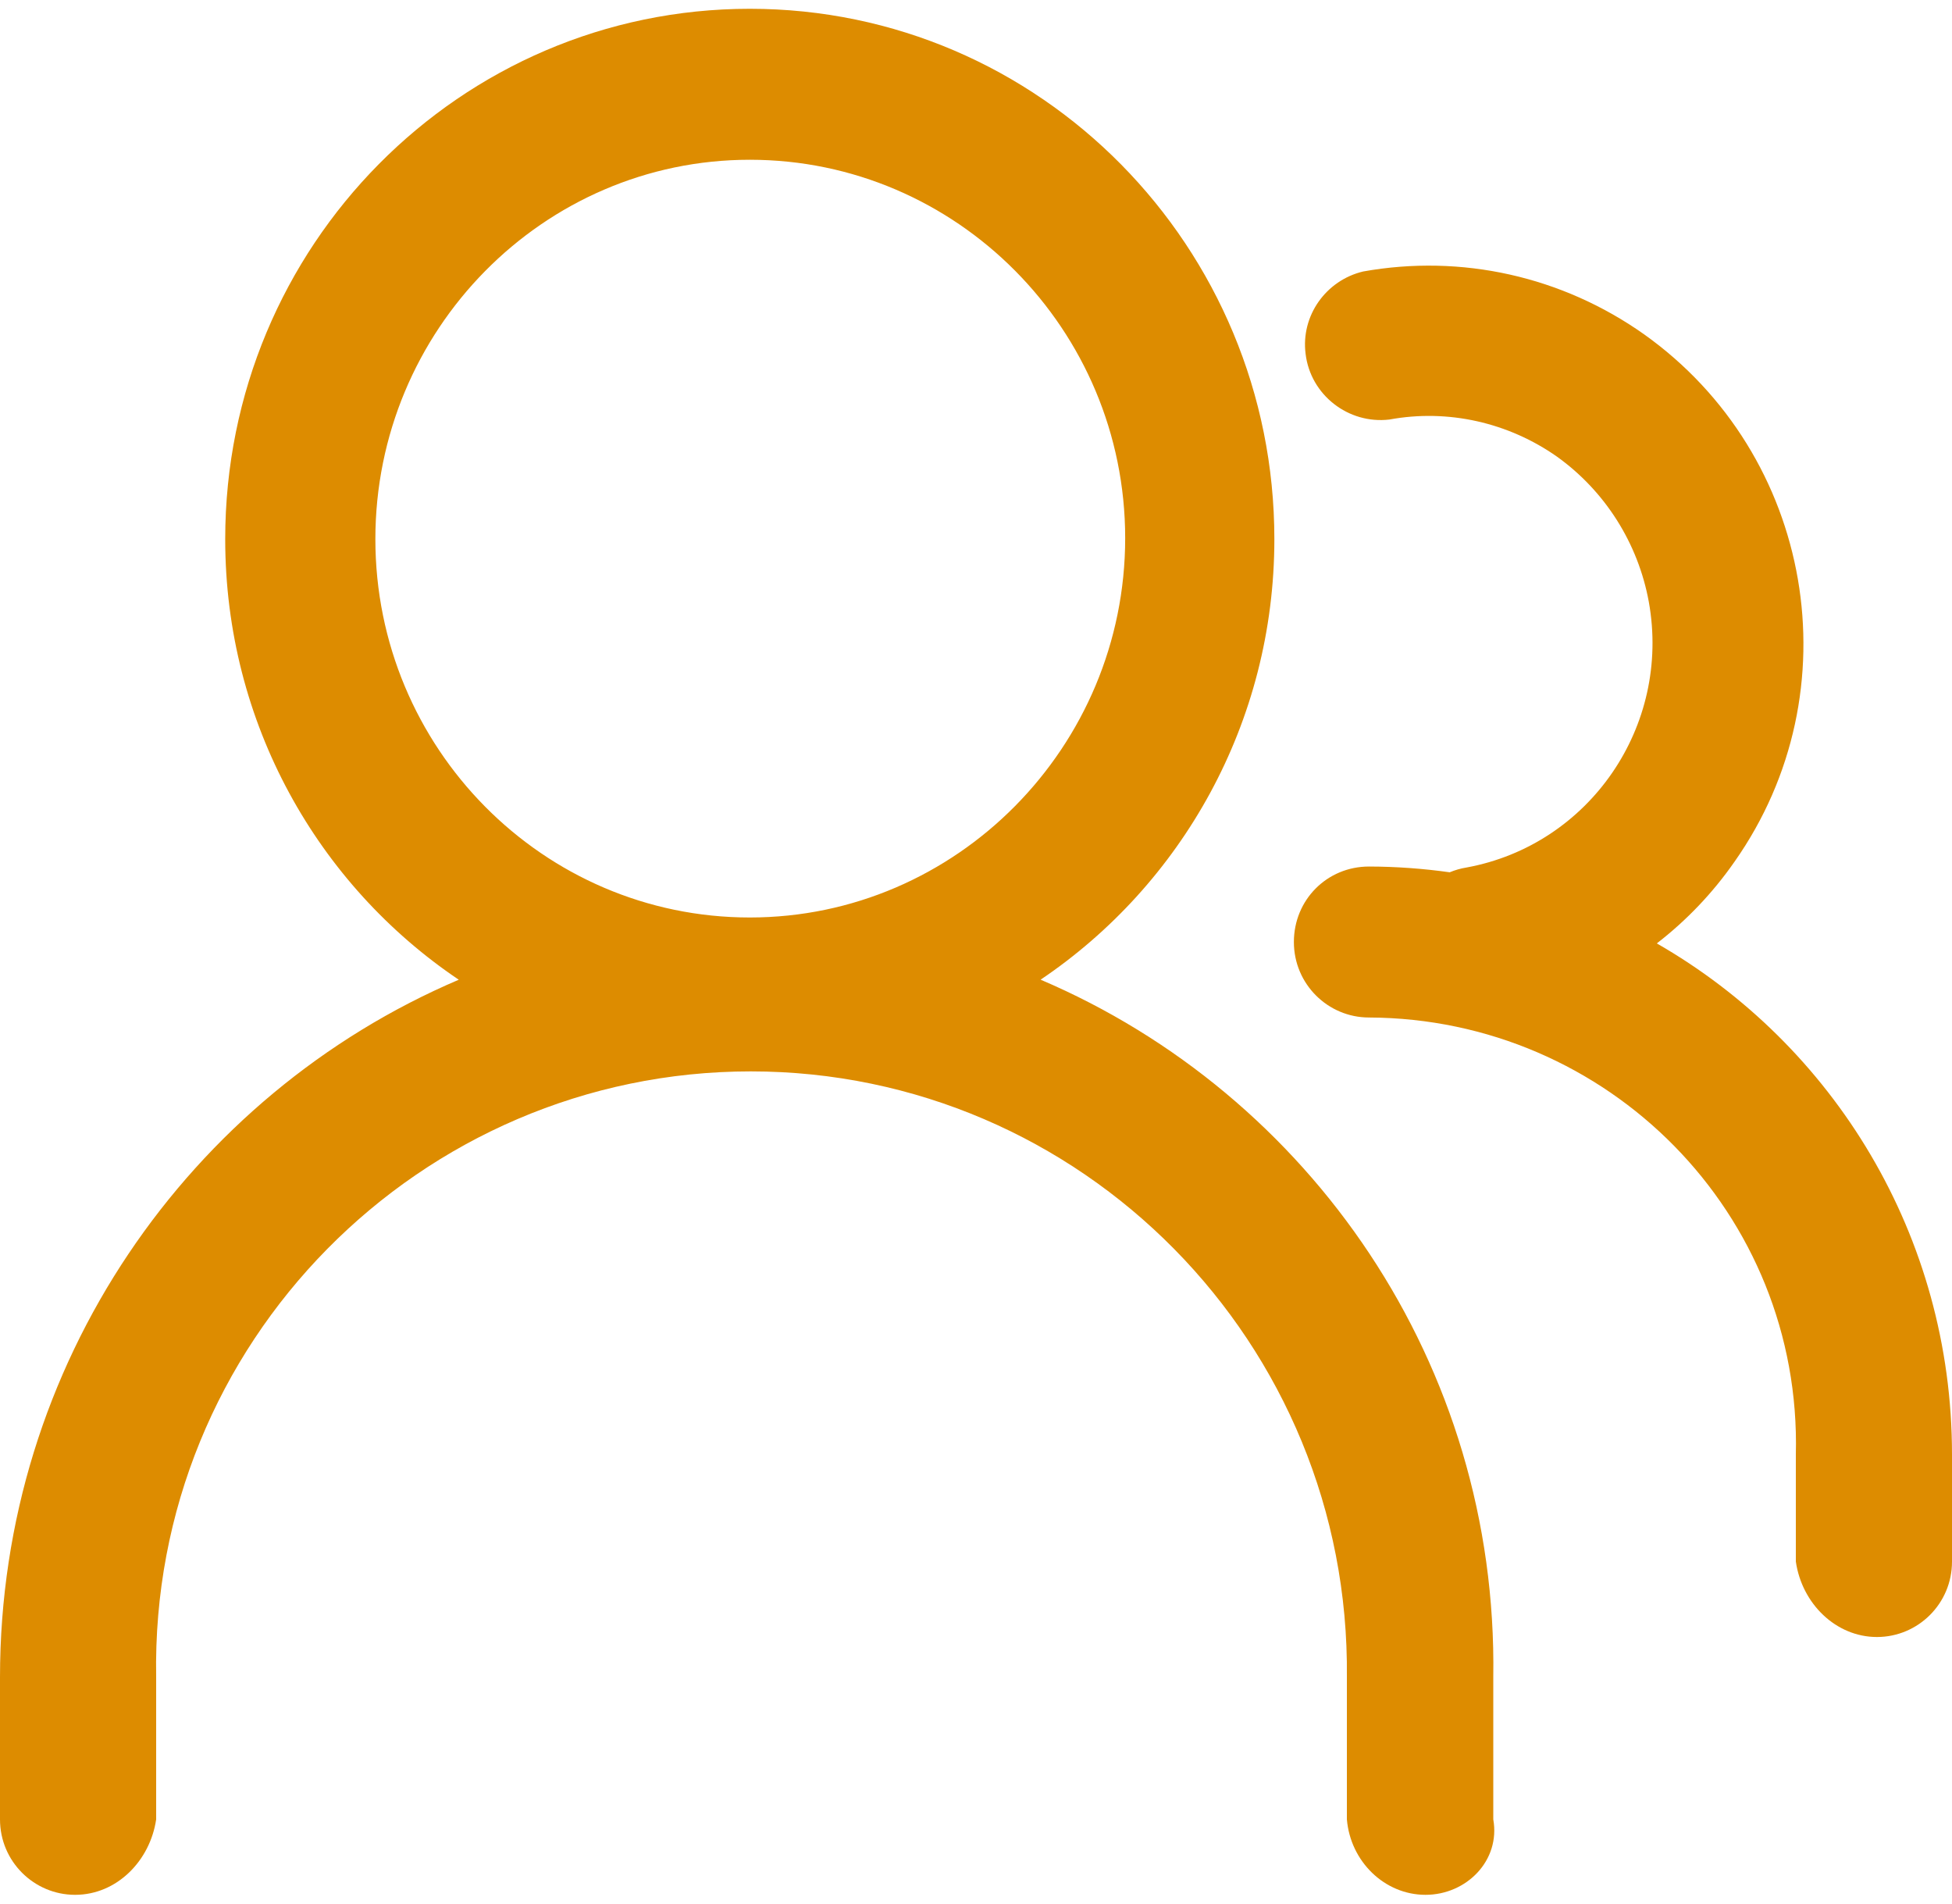 ﻿<?xml version="1.0" encoding="utf-8"?>
<svg version="1.1" xmlns:xlink="http://www.w3.org/1999/xlink" width="40px" height="39px" xmlns="http://www.w3.org/2000/svg">
  <g transform="matrix(1 0 0 1 -898 -229 )">
    <path d="M 30.6 37.274  L 30.6 34.362  C 30.698 27.94  26.838 22.423  21.324 20.071  C 24.211 18.125  26.114 14.807  26.114 11.045  C 26.114 5.06  21.319 0.18  15.365 0.18  C 9.431 0.18  4.615 5.04  4.615 11.045  C 4.615 14.818  6.516 18.13  9.401 20.072  C 3.882 22.425  0 27.941  0 34.362  L 0 37.274  C 0 38.137  0.699 38.82  1.538 38.82  C 2.398 38.82  3.077 38.117  3.2 37.274  L 3.2 34.362  C 3.077 27.513  8.612 21.95  15.385 21.95  C 22.158 21.95  27.673 27.513  27.6 34.362  L 27.6 37.274  C 27.673 38.137  28.372 38.82  29.211 38.82  C 30.051 38.82  30.75 38.117  30.6 37.274  Z M 35.545 17.652  C 35.098 18.295  34.559 18.858  33.951 19.328  C 37.568 21.401  40.001 25.313  40 29.803  L 40 31.992  C 40.001 32.856  39.302 33.538  38.462 33.538  C 37.623 33.538  36.924 32.856  36.8 31.992  L 36.8 29.803  C 36.924 24.862  32.948 20.866  28.053 20.846  C 27.213 20.846  26.514 20.163  26.514 19.299  C 26.514 18.436  27.193 17.753  28.053 17.753  C 28.614 17.754  29.167 17.795  29.707 17.871  C 29.815 17.826  29.93 17.792  30.051 17.773  C 32.568 17.311  34.247 14.881  33.787 12.33  C 33.567 11.125  32.888 10.061  31.909 9.358  C 30.91 8.655  29.671 8.374  28.472 8.595  C 27.633 8.695  26.854 8.093  26.754 7.249  C 26.654 6.466  27.173 5.743  27.933 5.562  C 29.951 5.201  32.009 5.662  33.687 6.847  C 37.164 9.318  38.003 14.158  35.545 17.652  Z M 15.365 3.273  C 19.601 3.273  23.057 6.747  23.057 11.025  C 23.057 15.303  19.601 18.797  15.365 18.797  C 11.129 18.797  7.692 15.323  7.692 11.045  C 7.692 6.767  11.129 3.273  15.365 3.273  Z " fill-rule="nonzero" fill="#dd8c00" stroke="none" transform="matrix(1 0 0 1 898 229 )" />
  </g>
</svg>